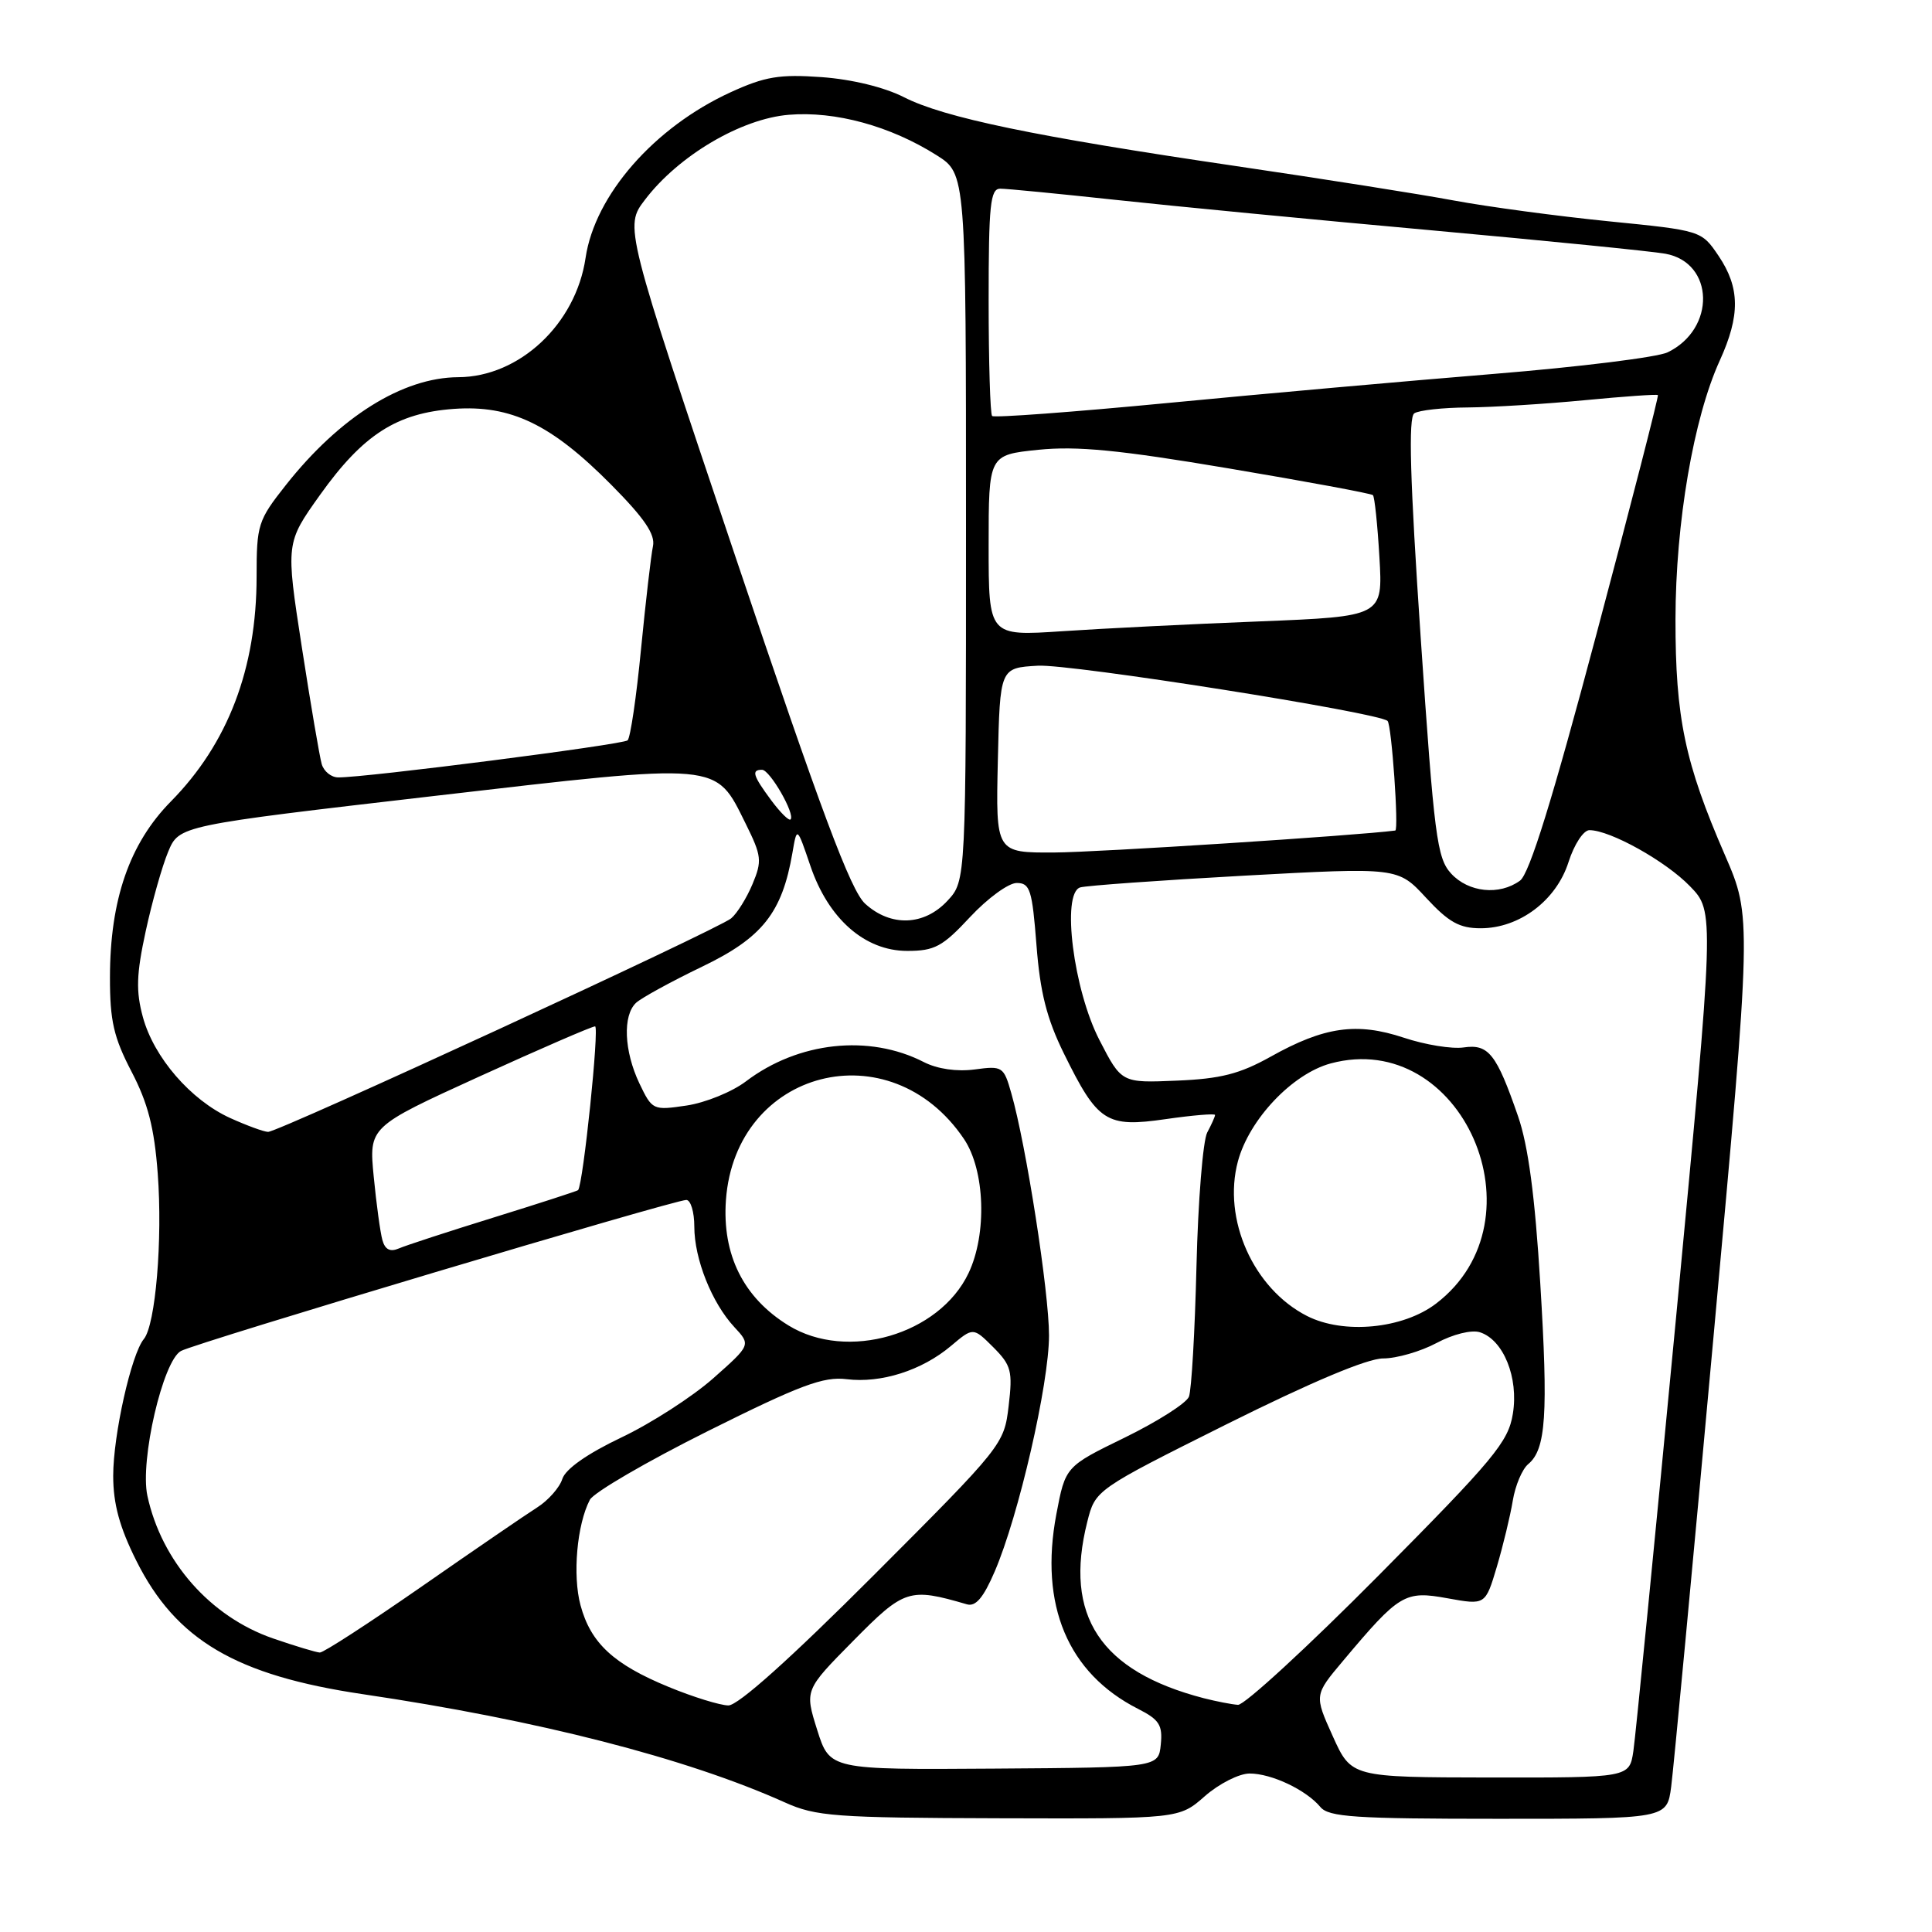 <?xml version="1.0" encoding="UTF-8" standalone="no"?>
<!DOCTYPE svg PUBLIC "-//W3C//DTD SVG 1.1//EN" "http://www.w3.org/Graphics/SVG/1.1/DTD/svg11.dtd" >
<svg xmlns="http://www.w3.org/2000/svg" xmlns:xlink="http://www.w3.org/1999/xlink" version="1.1" viewBox="0 0 256 256">
 <g >
 <path fill="currentColor"
d=" M 159.65 238.00 C 161.53 236.35 164.20 235.00 165.58 235.00 C 168.49 235.00 173.06 237.17 174.95 239.43 C 176.05 240.77 179.53 241.00 198.56 241.00 C 220.88 241.00 220.88 241.00 221.44 236.75 C 221.75 234.41 224.28 207.53 227.06 177.00 C 232.12 121.51 232.12 121.51 228.57 113.32 C 223.25 101.09 222.00 95.10 222.01 82.04 C 222.03 69.27 224.40 55.40 227.88 47.77 C 230.60 41.79 230.56 38.13 227.73 33.92 C 225.45 30.55 225.45 30.55 213.13 29.32 C 206.36 28.64 197.14 27.40 192.66 26.57 C 188.17 25.73 175.16 23.68 163.74 22.00 C 137.13 18.09 125.08 15.59 119.76 12.87 C 117.18 11.56 112.88 10.51 108.87 10.22 C 103.29 9.82 101.37 10.14 96.82 12.22 C 86.69 16.86 78.82 25.85 77.59 34.18 C 76.30 42.94 68.82 49.95 60.72 49.98 C 53.36 50.02 45.03 55.22 37.88 64.27 C 34.18 68.95 34.00 69.52 34.00 76.41 C 34.00 88.58 30.21 98.52 22.64 106.20 C 17.16 111.76 14.58 119.22 14.57 129.50 C 14.56 135.27 15.07 137.47 17.43 142.00 C 19.60 146.16 20.45 149.44 20.90 155.50 C 21.56 164.27 20.61 175.55 19.06 177.43 C 17.40 179.43 15.00 190.13 15.00 195.55 C 15.00 199.27 15.84 202.36 18.06 206.80 C 23.32 217.32 31.26 222.00 48.09 224.49 C 71.29 227.92 90.94 232.96 104.00 238.83 C 108.10 240.68 110.64 240.87 132.37 240.93 C 156.24 241.00 156.24 241.00 159.65 238.00 Z  M 176.60 230.06 C 174.14 224.61 174.14 224.61 177.97 220.06 C 185.44 211.17 186.14 210.75 191.80 211.78 C 196.82 212.69 196.82 212.69 198.34 207.60 C 199.17 204.79 200.12 200.86 200.45 198.85 C 200.78 196.84 201.70 194.66 202.50 194.00 C 204.85 192.05 205.16 187.43 204.09 170.00 C 203.39 158.50 202.50 151.81 201.15 147.91 C 198.29 139.64 197.24 138.31 193.95 138.79 C 192.40 139.02 188.83 138.44 186.01 137.50 C 179.77 135.43 175.47 136.04 168.36 140.02 C 164.27 142.30 161.75 142.95 155.92 143.19 C 148.61 143.50 148.61 143.50 145.68 137.81 C 142.24 131.14 140.63 118.40 143.12 117.59 C 143.88 117.35 153.66 116.65 164.87 116.03 C 185.23 114.92 185.23 114.92 188.96 118.96 C 191.96 122.20 193.38 123.00 196.20 123.00 C 201.33 123.00 206.22 119.32 207.84 114.22 C 208.59 111.88 209.82 110.00 210.61 110.00 C 213.35 110.00 220.71 114.10 223.93 117.43 C 227.19 120.79 227.19 120.79 222.08 174.65 C 219.26 204.27 216.72 230.09 216.43 232.03 C 215.90 235.55 215.90 235.55 197.48 235.53 C 179.06 235.50 179.06 235.50 176.60 230.06 Z  M 108.28 229.22 C 106.62 223.94 106.62 223.94 113.06 217.42 C 119.84 210.55 120.47 210.35 128.12 212.58 C 129.28 212.92 130.31 211.71 131.80 208.24 C 134.98 200.86 139.00 183.37 139.00 176.95 C 139.00 171.19 135.97 151.71 134.00 144.85 C 133.00 141.32 132.83 141.21 129.14 141.71 C 126.78 142.02 124.21 141.65 122.41 140.73 C 115.16 137.01 105.78 138.03 98.85 143.28 C 97.01 144.68 93.46 146.12 90.97 146.49 C 86.52 147.15 86.42 147.10 84.72 143.55 C 82.69 139.27 82.49 134.56 84.28 132.88 C 84.98 132.23 88.92 130.07 93.03 128.09 C 101.02 124.25 103.63 120.96 105.00 113.01 C 105.60 109.50 105.60 109.50 107.37 114.70 C 109.75 121.74 114.59 126.00 120.21 126.00 C 123.84 126.00 124.89 125.44 128.55 121.50 C 130.86 119.03 133.63 117.00 134.72 117.00 C 136.49 117.00 136.77 117.91 137.34 125.25 C 137.82 131.50 138.70 134.97 140.96 139.57 C 145.46 148.71 146.57 149.43 154.46 148.29 C 158.06 147.77 161.00 147.53 161.00 147.74 C 161.00 147.96 160.53 149.00 159.96 150.07 C 159.40 151.13 158.75 159.09 158.54 167.75 C 158.33 176.41 157.88 184.21 157.54 185.07 C 157.20 185.93 153.38 188.36 149.05 190.48 C 141.17 194.32 141.17 194.32 139.97 200.65 C 137.70 212.69 141.49 221.71 150.81 226.44 C 153.61 227.86 154.07 228.58 153.81 231.16 C 153.50 234.20 153.50 234.20 131.72 234.35 C 109.95 234.50 109.95 234.50 108.28 229.22 Z  M 88.63 223.54 C 81.30 220.53 78.27 217.72 76.92 212.70 C 75.85 208.74 76.45 201.99 78.16 198.73 C 78.67 197.76 85.70 193.67 93.79 189.63 C 106.04 183.52 109.12 182.37 112.18 182.75 C 116.75 183.31 122.14 181.60 126.00 178.35 C 128.95 175.86 128.95 175.86 131.61 178.51 C 134.00 180.91 134.20 181.67 133.65 186.30 C 133.05 191.38 132.86 191.62 115.78 208.72 C 104.72 219.79 97.80 225.99 96.51 225.98 C 95.40 225.96 91.86 224.87 88.63 223.54 Z  M 159.50 225.02 C 145.80 221.46 140.93 214.10 144.07 201.65 C 145.14 197.41 145.14 197.41 162.57 188.70 C 173.77 183.12 181.18 180.00 183.27 180.00 C 185.06 180.00 188.24 179.08 190.34 177.96 C 192.53 176.79 194.98 176.18 196.09 176.53 C 199.21 177.52 201.25 182.55 200.46 187.34 C 199.86 191.06 197.96 193.34 182.68 208.75 C 173.27 218.24 164.88 225.95 164.04 225.90 C 163.19 225.84 161.15 225.44 159.50 225.02 Z  M 36.18 217.10 C 27.87 214.23 21.41 206.90 19.53 198.20 C 18.52 193.53 21.59 180.29 23.98 179.01 C 26.05 177.90 89.30 159.00 90.94 159.00 C 91.52 159.00 92.00 160.59 92.00 162.53 C 92.00 166.82 94.32 172.63 97.30 175.84 C 99.50 178.21 99.50 178.21 94.50 182.64 C 91.75 185.07 86.28 188.60 82.34 190.47 C 77.80 192.63 74.93 194.65 74.51 195.97 C 74.15 197.11 72.64 198.82 71.17 199.75 C 69.70 200.68 62.82 205.39 55.88 210.22 C 48.93 215.05 42.86 218.99 42.38 218.97 C 41.89 218.95 39.11 218.11 36.18 217.10 Z  M 104.48 175.63 C 98.51 171.96 95.67 166.26 96.19 159.01 C 97.45 141.67 117.95 136.41 127.73 150.92 C 130.52 155.06 130.81 163.49 128.34 168.69 C 124.47 176.85 112.26 180.41 104.48 175.63 Z  M 173.18 174.37 C 166.08 170.75 161.97 161.55 164.03 153.88 C 165.53 148.31 171.25 142.28 176.32 140.91 C 193.68 136.24 204.83 161.63 190.29 172.73 C 185.89 176.09 178.02 176.84 173.18 174.37 Z  M 50.67 164.32 C 50.39 163.32 49.87 159.53 49.52 155.91 C 48.88 149.32 48.88 149.32 63.48 142.66 C 71.52 139.00 78.43 136.00 78.85 136.00 C 79.44 136.00 77.28 156.90 76.60 157.70 C 76.51 157.81 71.49 159.44 65.46 161.31 C 59.43 163.18 53.75 165.03 52.84 165.43 C 51.70 165.92 51.02 165.58 50.67 164.32 Z  M 30.49 148.14 C 25.27 145.76 20.38 140.11 18.93 134.76 C 18.00 131.34 18.07 129.10 19.30 123.42 C 20.14 119.53 21.48 114.78 22.28 112.87 C 23.73 109.39 23.73 109.39 57.44 105.48 C 95.82 101.03 94.73 100.94 98.81 109.15 C 100.92 113.41 101.00 114.07 99.71 117.15 C 98.94 118.99 97.67 121.03 96.88 121.69 C 95.07 123.18 36.89 150.01 35.52 149.98 C 34.96 149.97 32.70 149.14 30.49 148.14 Z  M 114.64 119.75 C 112.72 118.01 108.82 107.57 97.45 73.77 C 82.74 30.03 82.74 30.03 85.46 26.47 C 89.91 20.62 98.20 15.73 104.52 15.21 C 110.68 14.70 117.97 16.69 124.11 20.57 C 128.00 23.03 128.00 23.03 128.00 69.87 C 128.00 116.71 128.00 116.71 125.55 119.35 C 122.46 122.68 118.04 122.84 114.64 119.75 Z  M 192.28 115.75 C 190.40 113.70 190.04 110.88 188.25 84.50 C 186.83 63.51 186.60 55.30 187.40 54.77 C 188.00 54.36 191.20 54.01 194.50 53.99 C 197.80 53.96 204.76 53.53 209.97 53.03 C 215.18 52.53 219.55 52.22 219.68 52.35 C 219.81 52.47 216.15 66.71 211.55 83.98 C 205.69 106.02 202.66 115.77 201.41 116.69 C 198.68 118.68 194.59 118.26 192.28 115.75 Z  M 132.22 100.75 C 132.50 88.50 132.50 88.50 137.51 88.21 C 141.82 87.95 182.75 94.42 183.86 95.53 C 184.40 96.06 185.37 109.99 184.88 110.05 C 179.90 110.71 145.36 112.94 139.72 112.96 C 131.94 113.00 131.94 113.00 132.22 100.75 Z  M 102.18 106.03 C 99.76 102.76 99.53 102.00 100.97 102.00 C 102.02 102.00 105.41 107.92 104.75 108.58 C 104.54 108.80 103.38 107.65 102.18 106.03 Z  M 42.63 101.25 C 42.35 100.29 41.16 93.30 39.99 85.73 C 37.86 71.95 37.86 71.95 42.41 65.57 C 48.11 57.59 52.55 54.73 60.14 54.18 C 67.70 53.64 73.04 56.21 80.98 64.22 C 85.42 68.70 86.85 70.82 86.52 72.38 C 86.27 73.55 85.56 79.67 84.94 86.00 C 84.33 92.33 83.53 97.77 83.16 98.10 C 82.53 98.67 48.38 103.05 44.82 103.01 C 43.89 103.01 42.91 102.21 42.63 101.25 Z  M 131.00 72.29 C 131.00 60.28 131.00 60.28 137.58 59.60 C 142.71 59.08 148.31 59.62 162.83 62.07 C 173.10 63.80 181.69 65.39 181.92 65.61 C 182.14 65.82 182.53 69.53 182.78 73.84 C 183.24 81.68 183.24 81.68 166.87 82.34 C 157.87 82.69 146.11 83.28 140.75 83.64 C 131.00 84.29 131.00 84.29 131.00 72.29 Z  M 131.46 55.12 C 131.21 54.87 131.00 47.99 131.00 39.83 C 131.00 27.13 131.22 25.00 132.54 25.00 C 133.39 25.00 140.25 25.67 147.79 26.48 C 155.33 27.30 174.10 29.11 189.50 30.50 C 204.90 31.90 218.93 33.30 220.67 33.62 C 227.18 34.80 227.38 43.60 220.96 46.69 C 219.60 47.34 209.27 48.62 197.99 49.54 C 186.72 50.46 167.24 52.19 154.71 53.40 C 142.17 54.60 131.71 55.38 131.46 55.12 Z "/>
</g>
</svg>